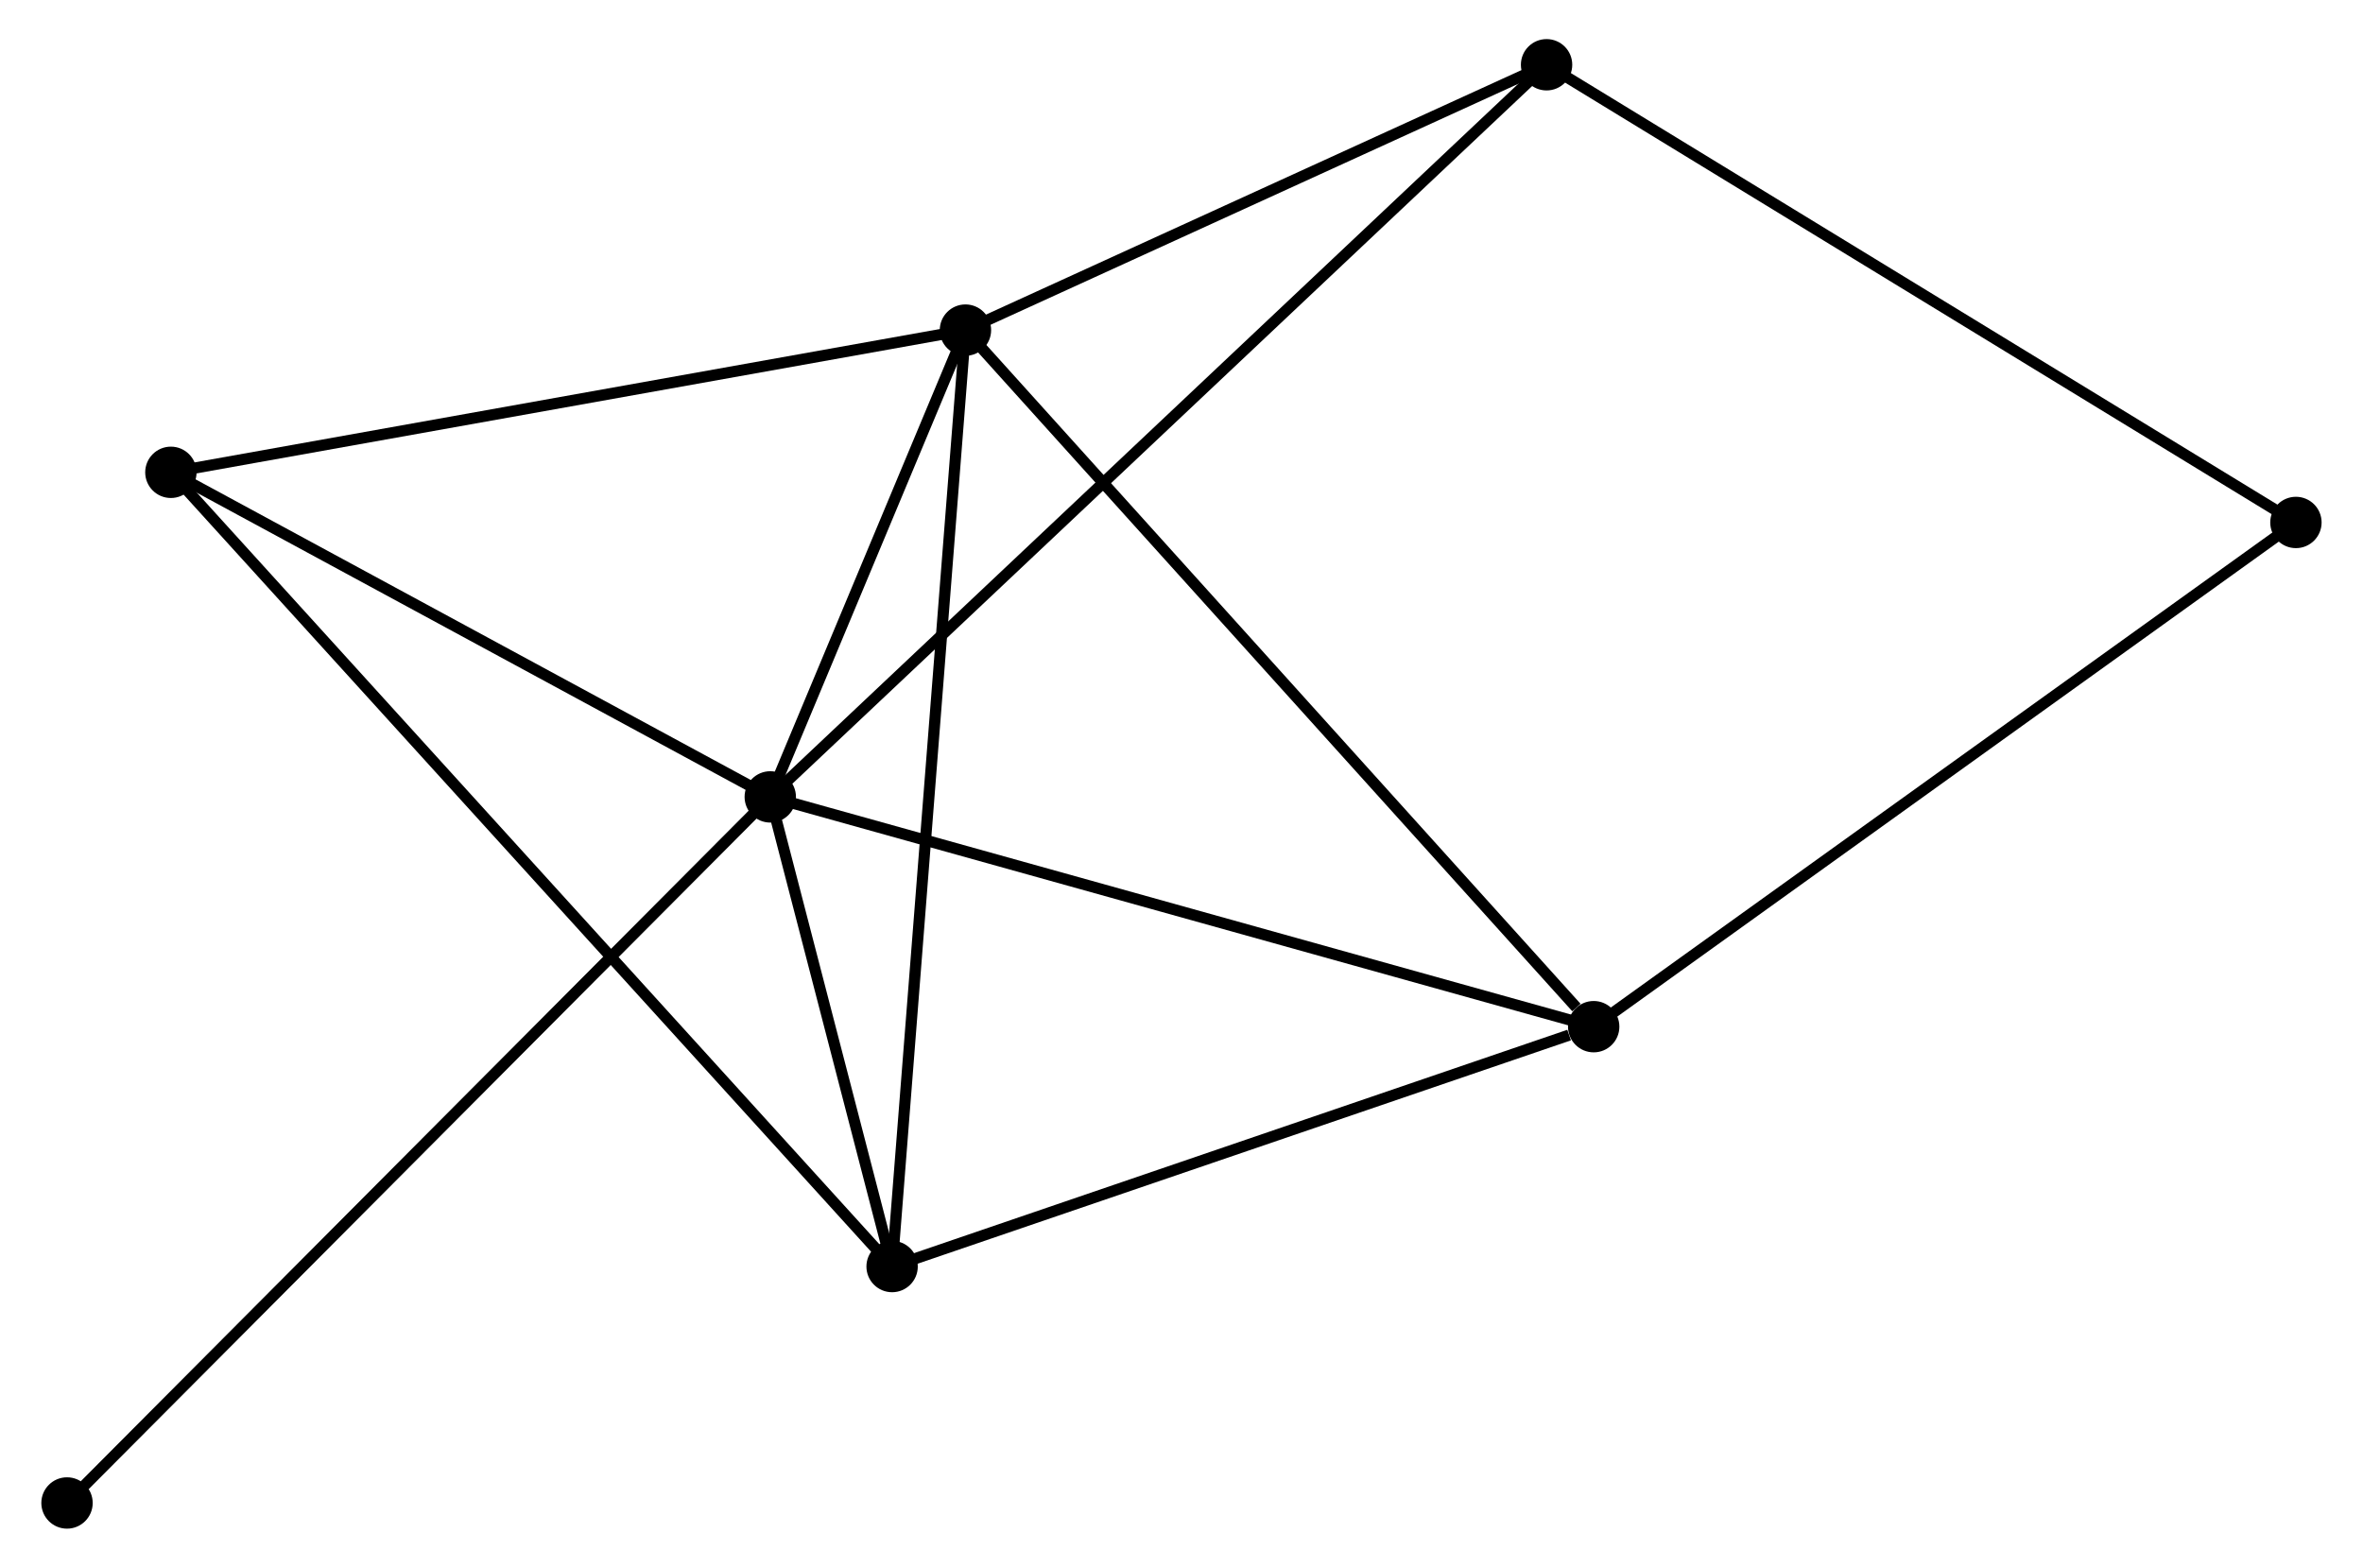 <?xml version="1.0" encoding="UTF-8" standalone="no"?>
<!DOCTYPE svg PUBLIC "-//W3C//DTD SVG 1.1//EN"
 "http://www.w3.org/Graphics/SVG/1.1/DTD/svg11.dtd">
<!-- Generated by graphviz version 2.36.0 (20140111.2315)
 -->
<!-- Title: %3 Pages: 1 -->
<svg width="211pt" height="140pt"
 viewBox="0.00 0.00 211.20 140.40" xmlns="http://www.w3.org/2000/svg" xmlns:xlink="http://www.w3.org/1999/xlink">
<g id="graph0" class="graph" transform="scale(1 1) rotate(0) translate(4 136.397)">
<title>%3</title>
<!-- 0 -->
<g id="node1" class="node"><title>0</title>
<ellipse fill="black" stroke="black" cx="64.775" cy="-65.032" rx="1.8" ry="1.8"/>
</g>
<!-- 1 -->
<g id="node2" class="node"><title>1</title>
<ellipse fill="black" stroke="black" cx="82.253" cy="-106.835" rx="1.8" ry="1.8"/>
</g>
<!-- 0&#45;&#45;1 -->
<g id="edge1" class="edge"><title>0&#45;&#45;1</title>
<path fill="none" stroke="black" d="M65.526,-66.829C68.401,-73.705 78.688,-98.308 81.524,-105.092"/>
</g>
<!-- 2 -->
<g id="node3" class="node"><title>2</title>
<ellipse fill="black" stroke="black" cx="75.685" cy="-22.974" rx="1.8" ry="1.8"/>
</g>
<!-- 0&#45;&#45;2 -->
<g id="edge2" class="edge"><title>0&#45;&#45;2</title>
<path fill="none" stroke="black" d="M65.244,-63.225C67.039,-56.307 73.46,-31.553 75.23,-24.728"/>
</g>
<!-- 3 -->
<g id="node4" class="node"><title>3</title>
<ellipse fill="black" stroke="black" cx="138.511" cy="-44.455" rx="1.8" ry="1.8"/>
</g>
<!-- 0&#45;&#45;3 -->
<g id="edge3" class="edge"><title>0&#45;&#45;3</title>
<path fill="none" stroke="black" d="M66.598,-64.524C76.799,-61.677 126.717,-47.746 136.752,-44.946"/>
</g>
<!-- 4 -->
<g id="node5" class="node"><title>4</title>
<ellipse fill="black" stroke="black" cx="134.292" cy="-130.597" rx="1.8" ry="1.8"/>
</g>
<!-- 0&#45;&#45;4 -->
<g id="edge4" class="edge"><title>0&#45;&#45;4</title>
<path fill="none" stroke="black" d="M66.227,-66.402C75.274,-74.934 123.825,-120.724 132.848,-129.235"/>
</g>
<!-- 5 -->
<g id="node6" class="node"><title>5</title>
<ellipse fill="black" stroke="black" cx="11.101" cy="-94.099" rx="1.8" ry="1.8"/>
</g>
<!-- 0&#45;&#45;5 -->
<g id="edge5" class="edge"><title>0&#45;&#45;5</title>
<path fill="none" stroke="black" d="M62.989,-66C54.84,-70.413 21.225,-88.617 12.948,-93.099"/>
</g>
<!-- 7 -->
<g id="node7" class="node"><title>7</title>
<ellipse fill="black" stroke="black" cx="1.8" cy="-1.8" rx="1.8" ry="1.8"/>
</g>
<!-- 0&#45;&#45;7 -->
<g id="edge6" class="edge"><title>0&#45;&#45;7</title>
<path fill="none" stroke="black" d="M63.218,-63.469C54.43,-54.645 11.128,-11.166 3.086,-3.092"/>
</g>
<!-- 1&#45;&#45;2 -->
<g id="edge7" class="edge"><title>1&#45;&#45;2</title>
<path fill="none" stroke="black" d="M82.091,-104.762C81.182,-93.16 76.736,-36.387 75.842,-24.975"/>
</g>
<!-- 1&#45;&#45;3 -->
<g id="edge8" class="edge"><title>1&#45;&#45;3</title>
<path fill="none" stroke="black" d="M83.644,-105.293C91.359,-96.737 128.853,-55.164 136.962,-46.172"/>
</g>
<!-- 1&#45;&#45;4 -->
<g id="edge9" class="edge"><title>1&#45;&#45;4</title>
<path fill="none" stroke="black" d="M83.984,-107.625C91.885,-111.233 124.477,-126.115 132.501,-129.779"/>
</g>
<!-- 1&#45;&#45;5 -->
<g id="edge10" class="edge"><title>1&#45;&#45;5</title>
<path fill="none" stroke="black" d="M80.2,-106.467C69.81,-104.608 23.117,-96.25 13.027,-94.444"/>
</g>
<!-- 2&#45;&#45;3 -->
<g id="edge11" class="edge"><title>2&#45;&#45;3</title>
<path fill="none" stroke="black" d="M77.498,-23.594C86.511,-26.676 126.464,-40.336 136.311,-43.703"/>
</g>
<!-- 2&#45;&#45;5 -->
<g id="edge12" class="edge"><title>2&#45;&#45;5</title>
<path fill="none" stroke="black" d="M74.336,-24.46C65.931,-33.716 20.826,-83.389 12.442,-92.622"/>
</g>
<!-- 6 -->
<g id="node8" class="node"><title>6</title>
<ellipse fill="black" stroke="black" cx="201.395" cy="-89.609" rx="1.8" ry="1.8"/>
</g>
<!-- 3&#45;&#45;6 -->
<g id="edge13" class="edge"><title>3&#45;&#45;6</title>
<path fill="none" stroke="black" d="M140.065,-45.571C148.69,-51.764 190.6,-81.858 199.664,-88.367"/>
</g>
<!-- 4&#45;&#45;6 -->
<g id="edge14" class="edge"><title>4&#45;&#45;6</title>
<path fill="none" stroke="black" d="M135.951,-129.583C145.154,-123.962 189.875,-96.646 199.548,-90.738"/>
</g>
</g>
</svg>
